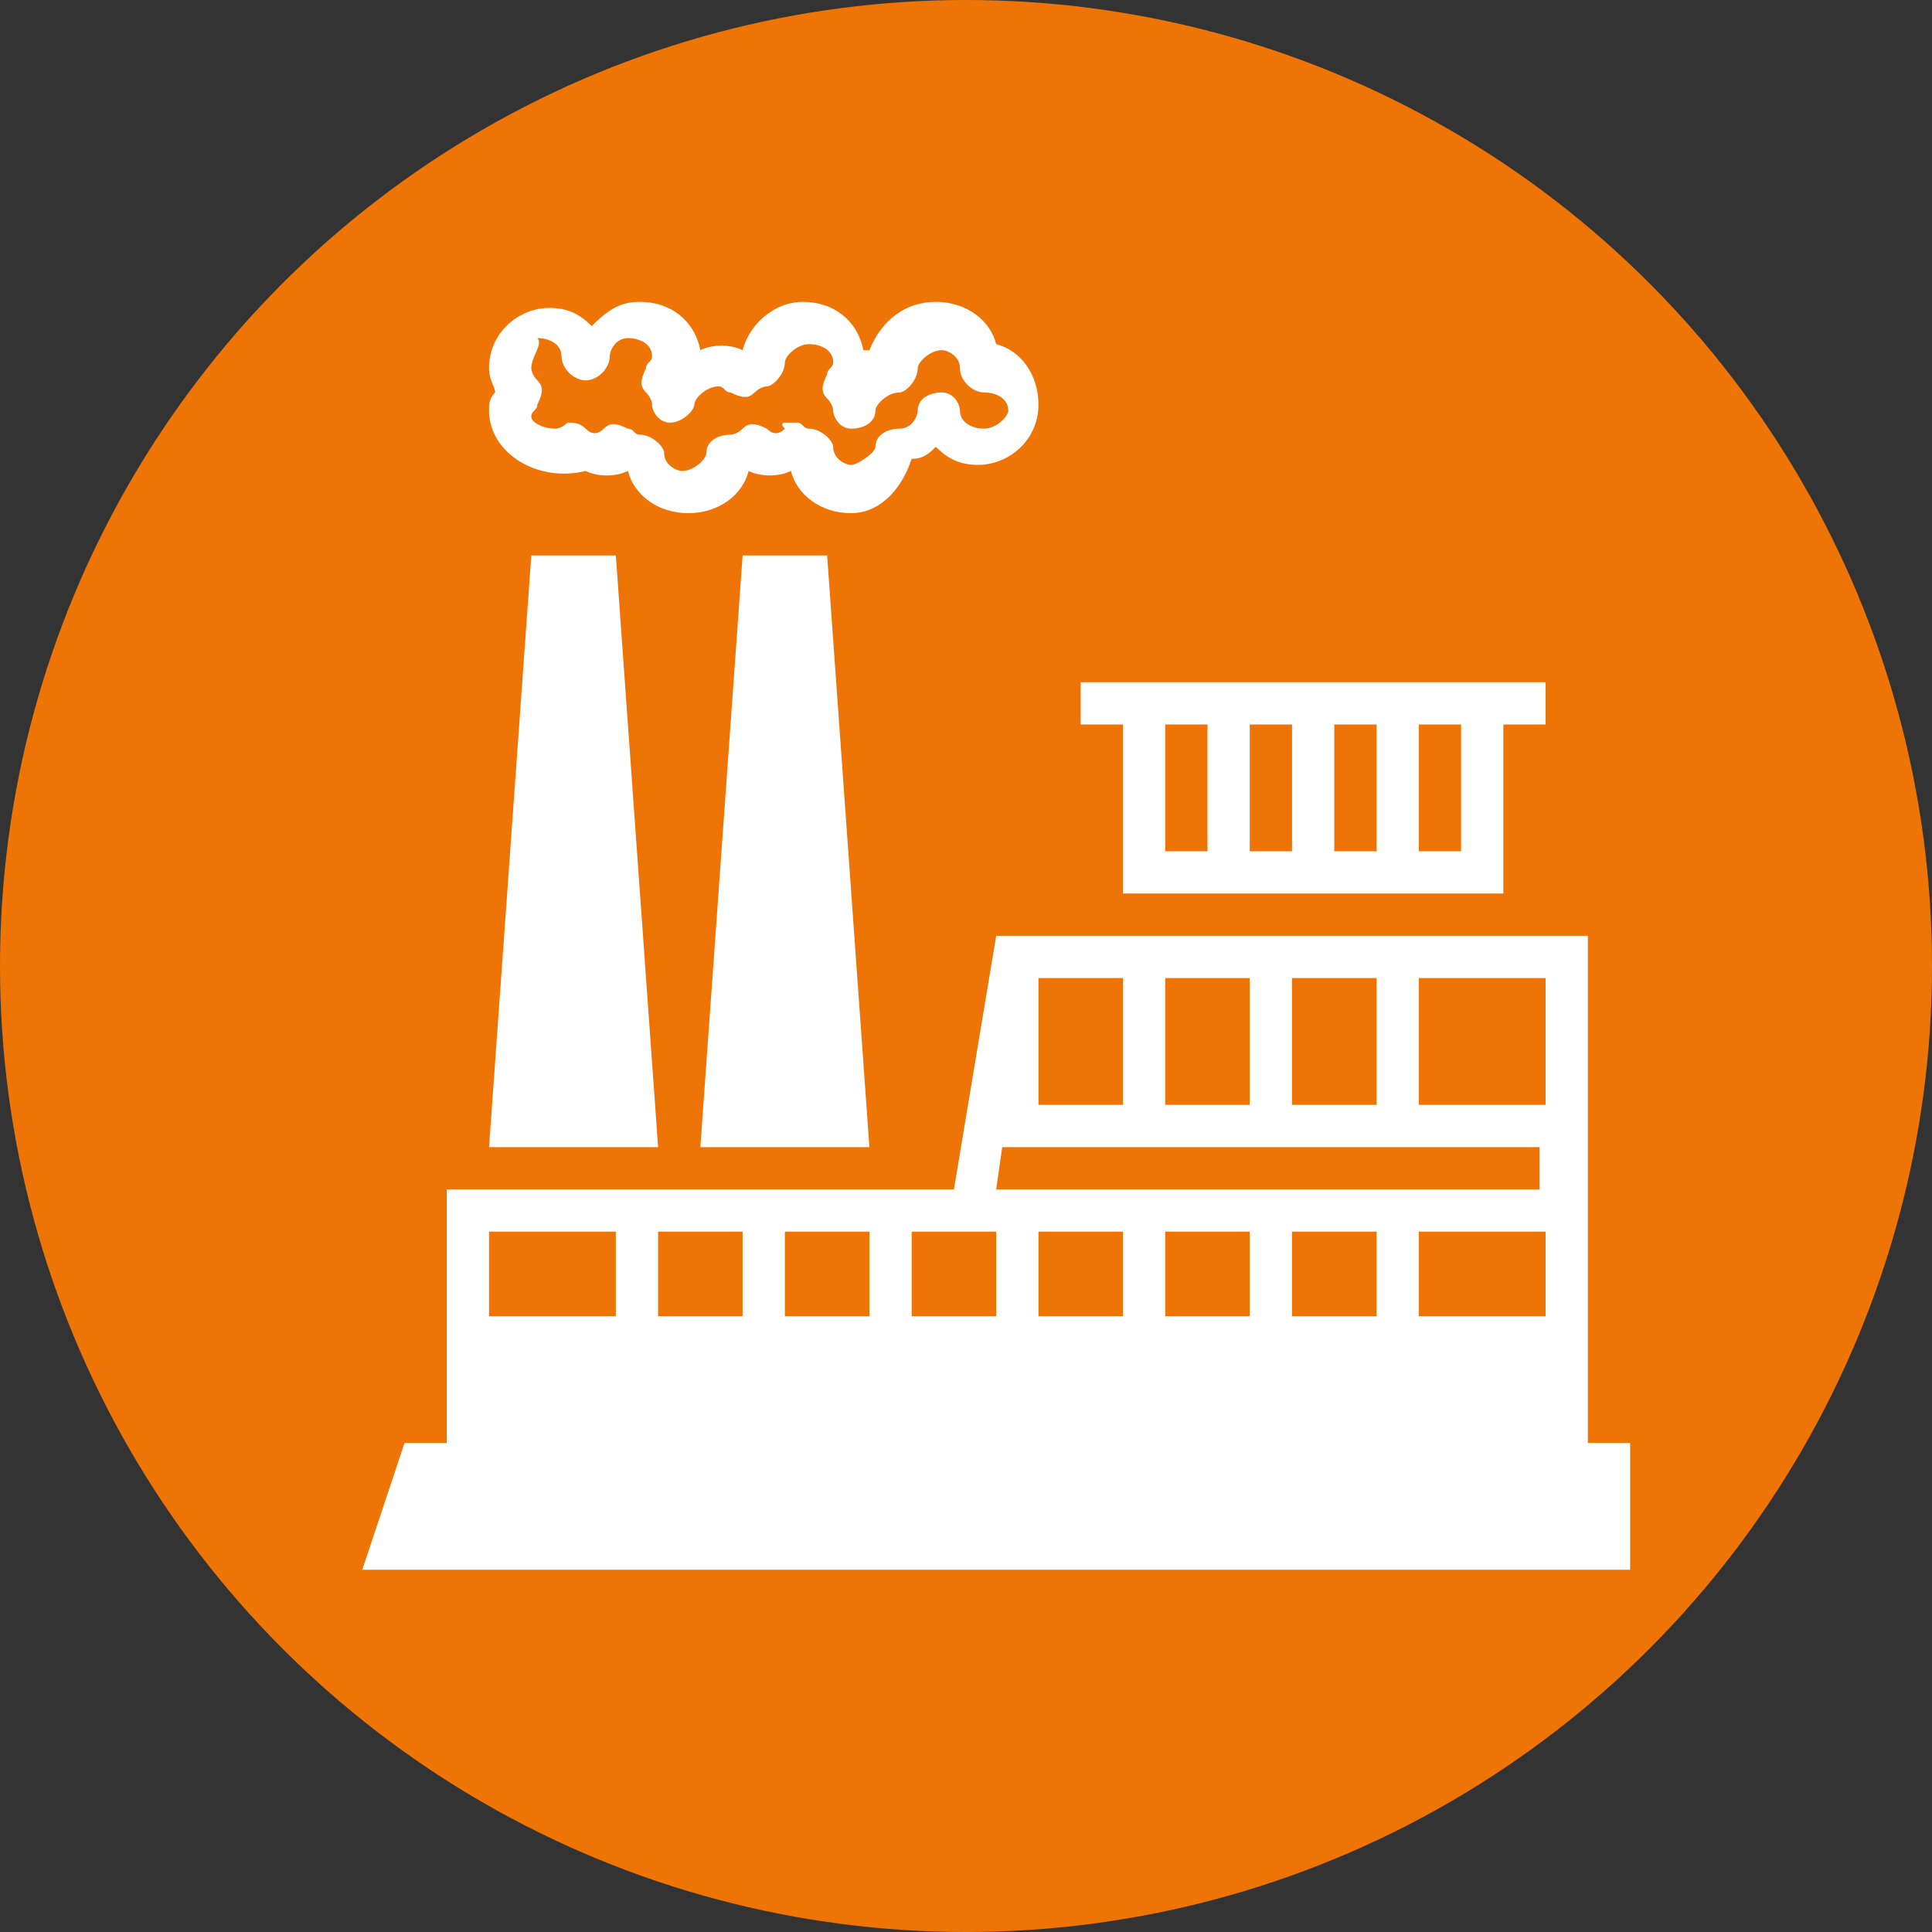 <?xml version="1.0" encoding="utf-8"?>
<!-- Generator: Adobe Illustrator 23.0.0, SVG Export Plug-In . SVG Version: 6.00 Build 0)  -->
<svg version="1.1" id="图层_1" xmlns="http://www.w3.org/2000/svg" xmlns:xlink="http://www.w3.org/1999/xlink" x="0px" y="0px"
	 viewBox="0 0 32 32" style="enable-background:new 0 0 32 32;" xml:space="preserve">
<rect x="0" y="0" width="32" height="32" fill="#333333" stroke="none"/>
<style type="text/css">
	.st0{fill:#E53935;}
	.st1{fill:#EF7406;}
	.st2{fill:#F4C70C;}
	.st3{fill:#1890FF;}
	.st4{fill:#FFFFFF;}
	.st5{clip-path:url(#SVGID_2_);fill:#FFFFFF;}
	.st6{clip-path:url(#SVGID_4_);fill:#FFFFFF;}
	.st7{clip-path:url(#SVGID_6_);fill:#FFFFFF;}
	.st8{clip-path:url(#SVGID_8_);fill:#FFFFFF;}
	.st9{clip-path:url(#SVGID_10_);fill:#FFFFFF;}
	.st10{clip-path:url(#SVGID_12_);fill:#FFFFFF;}
	.st11{clip-path:url(#SVGID_14_);fill:#FFFFFF;}
	.st12{clip-path:url(#SVGID_16_);fill:#FFFFFF;}
</style>
<circle class="st1" cx="16" cy="16" r="16"/>
<g>
	<g>
		<defs>
			<rect id="SVGID_5_" x="6" y="5" width="21" height="21"/>
		</defs>
		<clipPath id="SVGID_2_">
			<use xlink:href="#SVGID_5_"  style="overflow:visible;"/>
		</clipPath>
		<path class="st5" d="M27,24.3v-0.4h-0.7v-8.4h0h-9.8l-0.7,4.2H7.4v4.2H6.7L6,26h0.8v0h0.8h0.8h16.8h0.8H27L27,24.3L27,24.3z
			 M17.2,21.8v-1.4h1.4v1.4H17.2z M19.3,21.8v-1.4h1.4v1.4H19.3z M21.4,21.8v-1.4h1.4v1.4H21.4z M23.5,21.8v-1.4h2.1v1.4H23.5z
			 M23.5,16.2h2.1v2.1h-2.1V16.2z M21.4,16.2h1.4v2.1h-1.4V16.2z M19.3,16.2h1.4v2.1h-1.4V16.2z M17.2,16.2h1.4v2.1h-1.4V16.2z
			 M16.6,19h8.9v0.7h-9L16.6,19z M15.1,20.4h1.4v1.4h-1.4V20.4z M13,20.4h1.4v1.4H13V20.4z M10.9,20.4h1.4v1.4h-1.4V20.4z M8.1,20.4
			h2.1v1.4H8.1V20.4z"/>
	</g>
	<path class="st4" d="M17.9,11.3V12h0.7v2.8h6.3V12h0.7v-0.7H17.9z M20,14.1h-0.7V12H20V14.1z M21.4,14.1h-0.7V12h0.7V14.1z
		 M22.8,14.1h-0.7V12h0.7V14.1z M24.2,14.1h-0.7V12h0.7V14.1z M24.2,14.1"/>
	<path class="st4" d="M10.2,9.2H8.8L8.1,19h2.8L10.2,9.2z M13.7,9.2h-1.4L11.6,19h2.8L13.7,9.2z M14.1,8.5c-0.5,0-0.9-0.3-1-0.7
		c0,0,0,0,0,0c-0.2,0.1-0.5,0.1-0.7,0c0,0,0,0,0,0c-0.1,0.4-0.5,0.7-1,0.7c-0.5,0-0.9-0.3-1-0.7c0,0,0,0,0,0c-0.2,0.1-0.5,0.1-0.7,0
		C8.9,8,8.1,7.5,8.1,6.8c0-0.1,0-0.2,0.1-0.3c0-0.1-0.1-0.2-0.1-0.4c0-0.6,0.5-1,1-1c0.3,0,0.5,0.1,0.7,0.3C10.1,5.1,10.3,5,10.6,5
		c0.5,0,0.9,0.3,1,0.8c0.2-0.1,0.5-0.1,0.7,0c0,0,0,0,0,0c0.1-0.4,0.5-0.8,1-0.8c0.5,0,0.9,0.3,1,0.8c0,0,0.1,0,0.1,0
		C14.6,5.3,15,5,15.5,5c0.5,0,0.9,0.3,1,0.7c0.4,0.1,0.7,0.5,0.7,1c0,0.6-0.5,1-1,1c-0.3,0-0.5-0.1-0.7-0.3
		c-0.1,0.1-0.2,0.2-0.4,0.2C14.9,8.2,14.5,8.5,14.1,8.5L14.1,8.5z M13,7c0.1,0,0.1,0,0.2,0c0.1,0,0.1,0.1,0.2,0.1
		c0.2,0,0.4,0.2,0.4,0.3c0,0.2,0.2,0.3,0.3,0.3s0.4-0.2,0.4-0.3c0-0.2,0.2-0.3,0.4-0.3c0.2,0,0.3-0.2,0.3-0.3c0-0.2,0.2-0.3,0.4-0.3
		c0.2,0,0.3,0.2,0.3,0.3c0,0.2,0.2,0.3,0.4,0.3c0.2,0,0.4-0.2,0.4-0.3c0-0.2-0.2-0.3-0.4-0.3c-0.2,0-0.4-0.2-0.4-0.4
		c0-0.2-0.2-0.3-0.3-0.3c-0.2,0-0.4,0.2-0.4,0.3c0,0.2-0.2,0.4-0.3,0.4c-0.2,0-0.4,0.2-0.4,0.3c0,0.2-0.2,0.3-0.4,0.3
		c-0.2,0-0.3-0.2-0.3-0.3c0,0,0-0.1-0.1-0.2c-0.1-0.1-0.1-0.2,0-0.4c0-0.1,0.1-0.1,0.1-0.2c0-0.2-0.2-0.3-0.4-0.3
		c-0.2,0-0.4,0.2-0.4,0.3c0,0.2-0.2,0.4-0.3,0.4c0,0-0.1,0-0.2,0.1c-0.1,0.1-0.2,0.1-0.4,0c-0.1,0-0.1-0.1-0.2-0.1
		c-0.2,0-0.4,0.2-0.4,0.3s-0.2,0.3-0.4,0.3c-0.2,0-0.3-0.2-0.3-0.3c0,0,0-0.1-0.1-0.2c-0.1-0.1-0.1-0.2,0-0.4c0-0.1,0.1-0.1,0.1-0.2
		c0-0.2-0.2-0.3-0.4-0.3c-0.2,0-0.3,0.2-0.3,0.3c0,0.2-0.2,0.4-0.4,0.4c-0.2,0-0.4-0.2-0.4-0.4c0-0.2-0.2-0.3-0.4-0.3
		C9,5.7,8.8,5.9,8.8,6.1c0,0,0,0.1,0.1,0.2c0.1,0.1,0.1,0.2,0,0.4c0,0.1-0.1,0.1-0.1,0.2C8.8,7,9,7.1,9.2,7.1c0,0,0.1,0,0.2-0.1
		C9.5,7,9.6,7,9.7,7.1c0.1,0.1,0.2,0.1,0.3,0c0.1-0.1,0.2-0.1,0.4,0c0.1,0,0.1,0.1,0.2,0.1c0.2,0,0.4,0.2,0.4,0.3
		c0,0.2,0.2,0.3,0.3,0.3c0.2,0,0.4-0.2,0.4-0.3c0-0.2,0.2-0.3,0.4-0.3c0,0,0.1,0,0.2-0.1c0.1-0.1,0.2-0.1,0.4,0
		c0.1,0.1,0.2,0.1,0.3,0C12.9,7,13,7,13,7L13,7z M13,7"/>
</g>
</svg>
